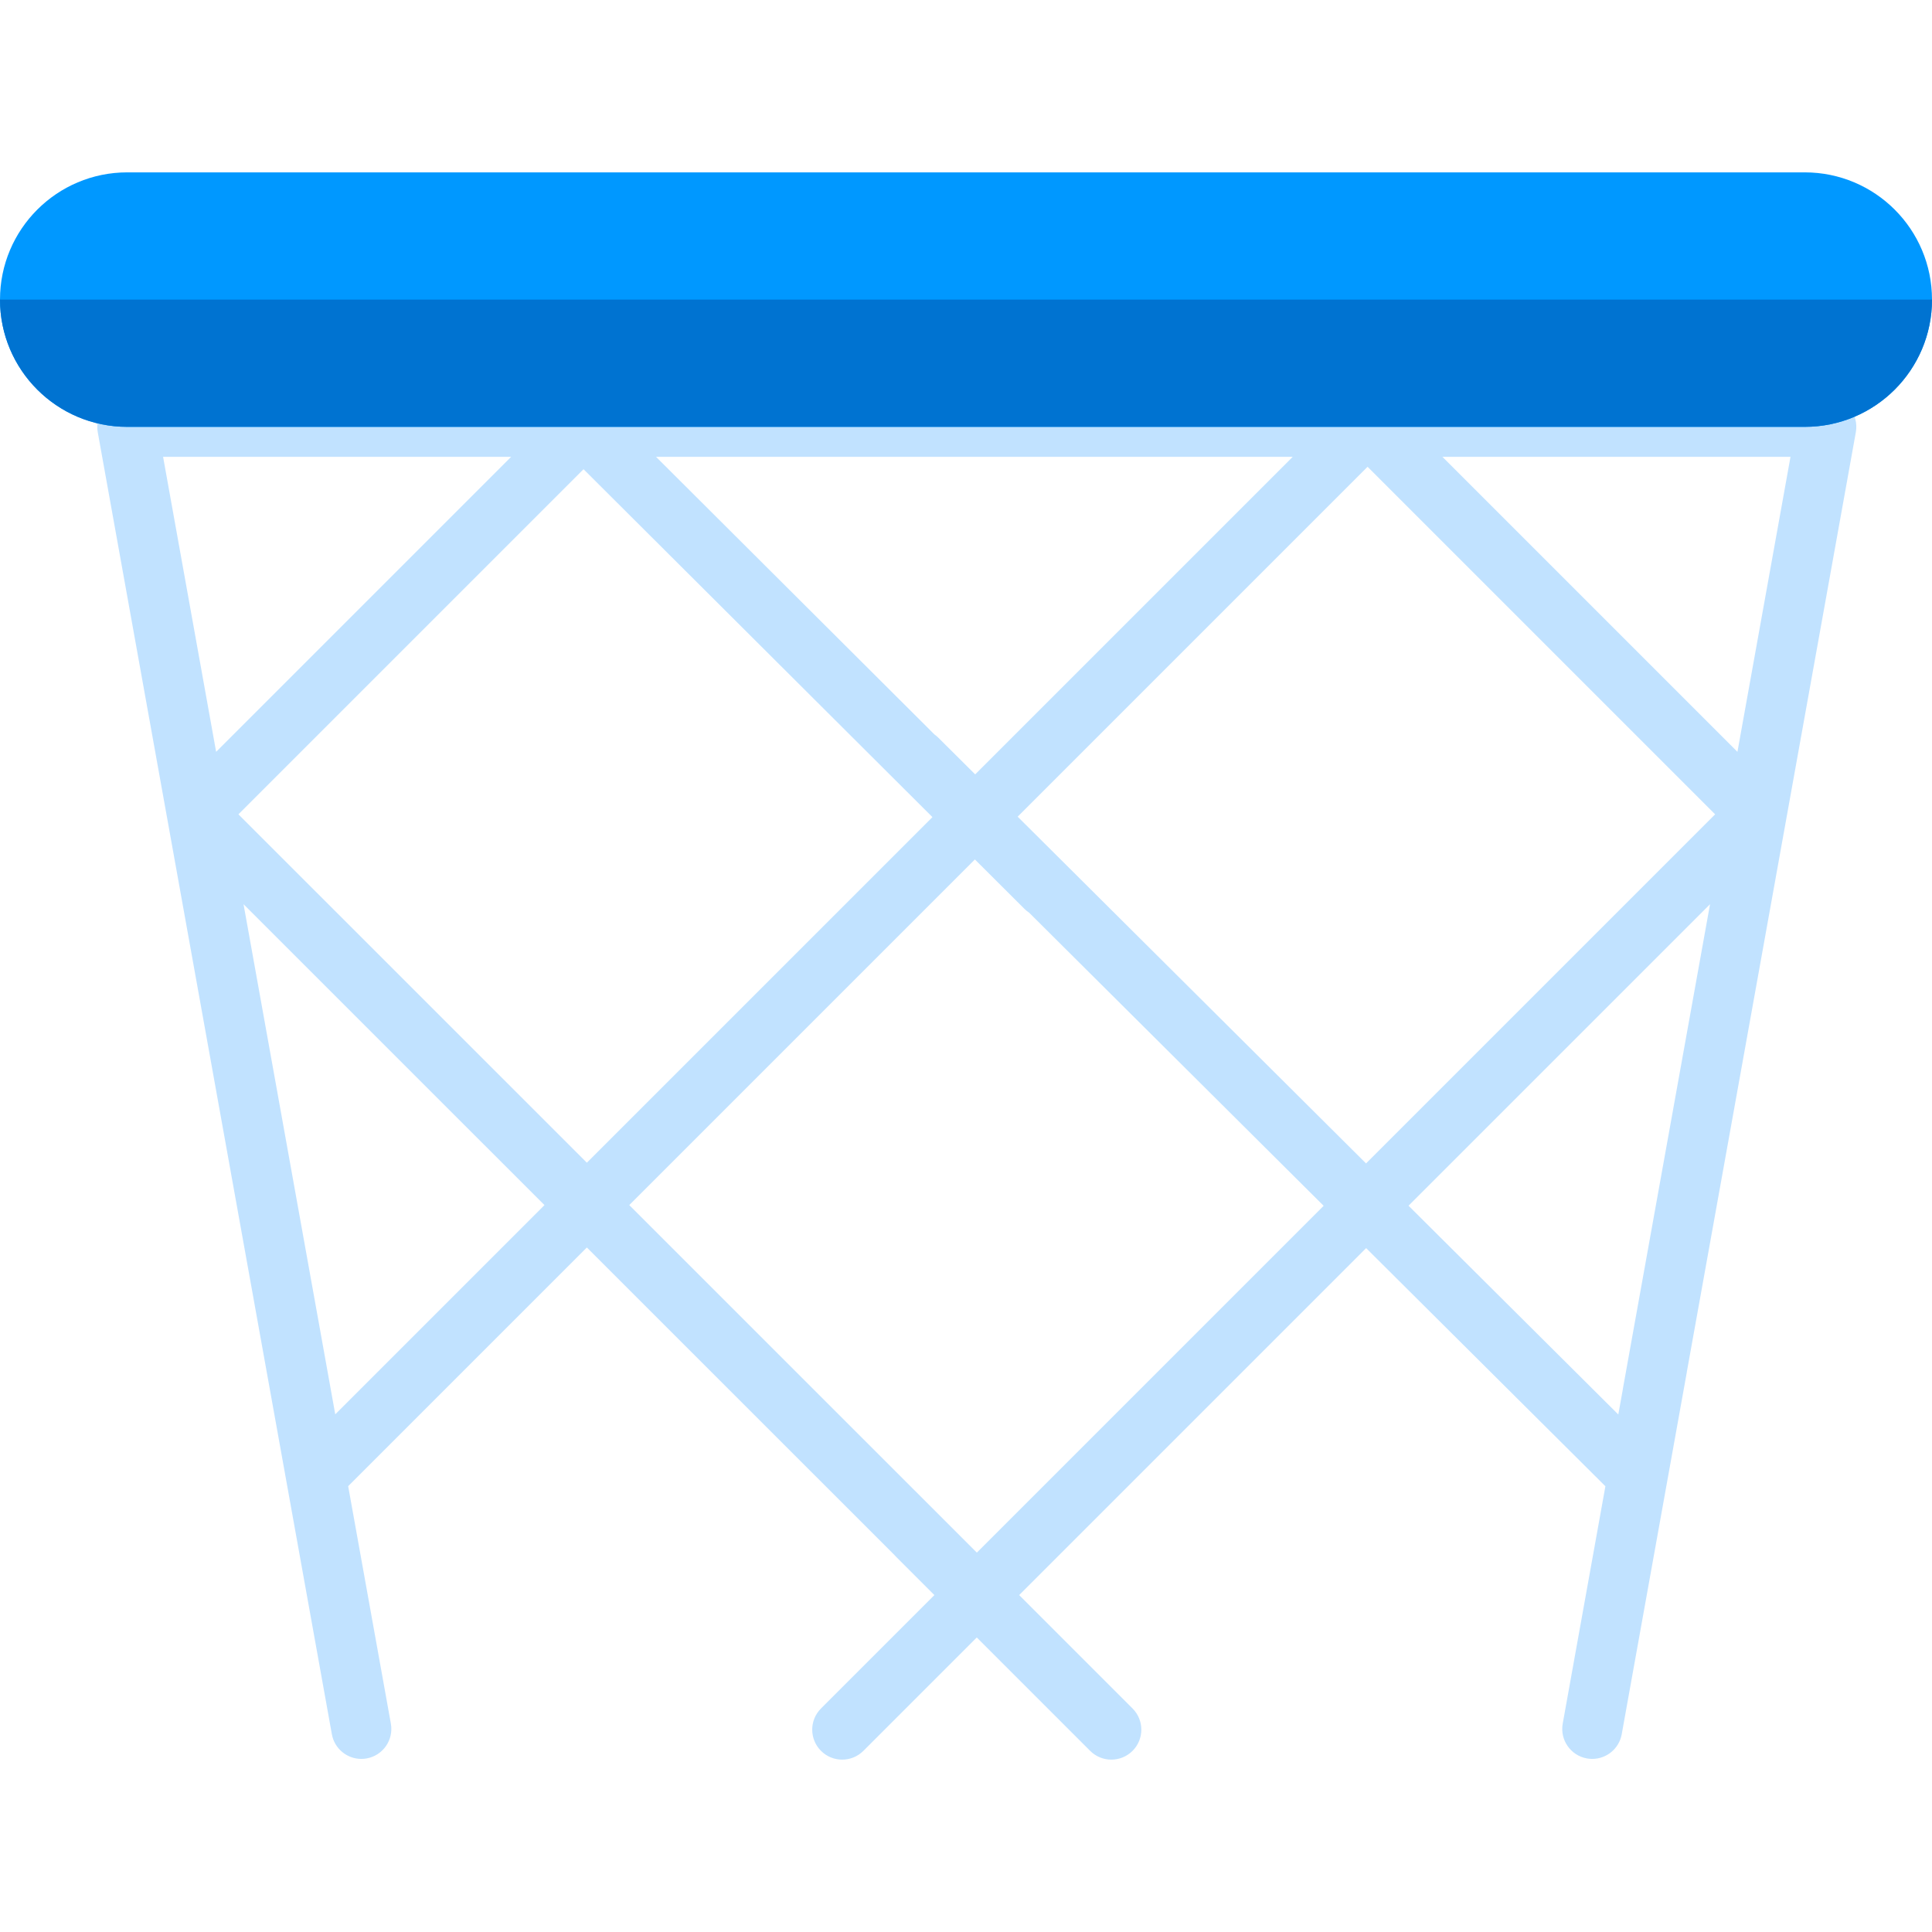 <?xml version="1.0" encoding="iso-8859-1"?>
<!-- Generator: Adobe Illustrator 19.0.0, SVG Export Plug-In . SVG Version: 6.00 Build 0)  -->
<svg xmlns="http://www.w3.org/2000/svg" xmlns:xlink="http://www.w3.org/1999/xlink" version="1.1" id="Layer_1" x="0px" y="0px" viewBox="0 0 512.001 512.001" style="enable-background:new 0 0 512.001 512.001;" xml:space="preserve">
<path style="fill:#C1E2FF;" d="M490.097,108.024c-1.509-1.805-3.741-2.848-6.094-2.848H33.721c-2.353,0-4.585,1.043-6.094,2.848  c-1.509,1.805-2.141,4.186-1.725,6.502l62.044,345.065c0.691,3.843,4.038,6.54,7.81,6.54c0.467,0,0.94-0.041,1.415-0.126  c4.318-0.777,7.19-4.907,6.413-9.225L92.27,393.856l63.256-63.256l81.57,81.556c0.099,0.11,0.192,0.224,0.298,0.33l10.228,10.228  l-30.047,30.047c-3.103,3.103-3.103,8.133,0,11.236c1.551,1.551,3.584,2.326,5.617,2.326s4.066-0.776,5.617-2.326l30.048-30.047  l30.048,30.047c1.551,1.551,3.584,2.326,5.617,2.326s4.066-0.776,5.617-2.326c3.103-3.103,3.103-8.133,0-11.236l-30.047-30.047  l91.951-91.951l63.407,63.109l-11.311,62.908c-0.776,4.319,2.095,8.448,6.413,9.225c0.475,0.085,0.948,0.126,1.415,0.126  c3.771,0,7.119-2.697,7.81-6.54l17.224-95.792c0.014-0.081,0.019-0.161,0.031-0.242l44.789-249.03  C492.238,112.21,491.606,109.829,490.097,108.024z M248.619,195.452c-0.313-0.312-0.65-0.583-0.998-0.832l-73.767-73.557H342.59  l-84.157,84.157L248.619,195.452z M247.108,216.547l-91.583,91.583l-92.339-92.324l91.459-91.459L247.108,216.547z M269.695,216.43  l92.729-92.729l92.105,92.105l-92.512,92.512L269.695,216.43z M135.457,121.065l-78.18,78.179L43.22,121.065  C43.22,121.065,135.457,121.065,135.457,121.065z M88.846,374.81L64.539,239.628l79.751,79.738L88.846,374.81z M258.874,411.462  l-92.113-92.097l91.598-91.598l13.134,13.096c0.388,0.386,0.805,0.724,1.245,1.013l78.044,77.678L258.874,411.462z M373.278,319.528  l79.899-79.9l-23.079,128.317c-0.015,0.083-0.02,0.166-0.032,0.249l-1.198,6.663L373.278,319.528z M460.441,199.247l-78.183-78.183  h92.245L460.441,199.247z"/>
<path style="fill:#0098FF;" d="M478.279,113.121H33.721C15.097,113.121,0,98.023,0,79.4l0,0c0-18.623,15.097-33.721,33.721-33.721  H478.28c18.623,0,33.721,15.097,33.721,33.721l0,0C512,98.023,496.903,113.121,478.279,113.121z"/>
<path style="fill:#0073D1;" d="M478.279,113.121H33.721C15.097,113.121,0,98.023,0,79.4l0,0h512l0,0  C512,98.023,496.903,113.121,478.279,113.121z"/>
<g>
</g>
<g>
</g>
<g>
</g>
<g>
</g>
<g>
</g>
<g>
</g>
<g>
</g>
<g>
</g>
<g>
</g>
<g>
</g>
<g>
</g>
<g>
</g>
<g>
</g>
<g>
</g>
<g>
</g>
</svg>

